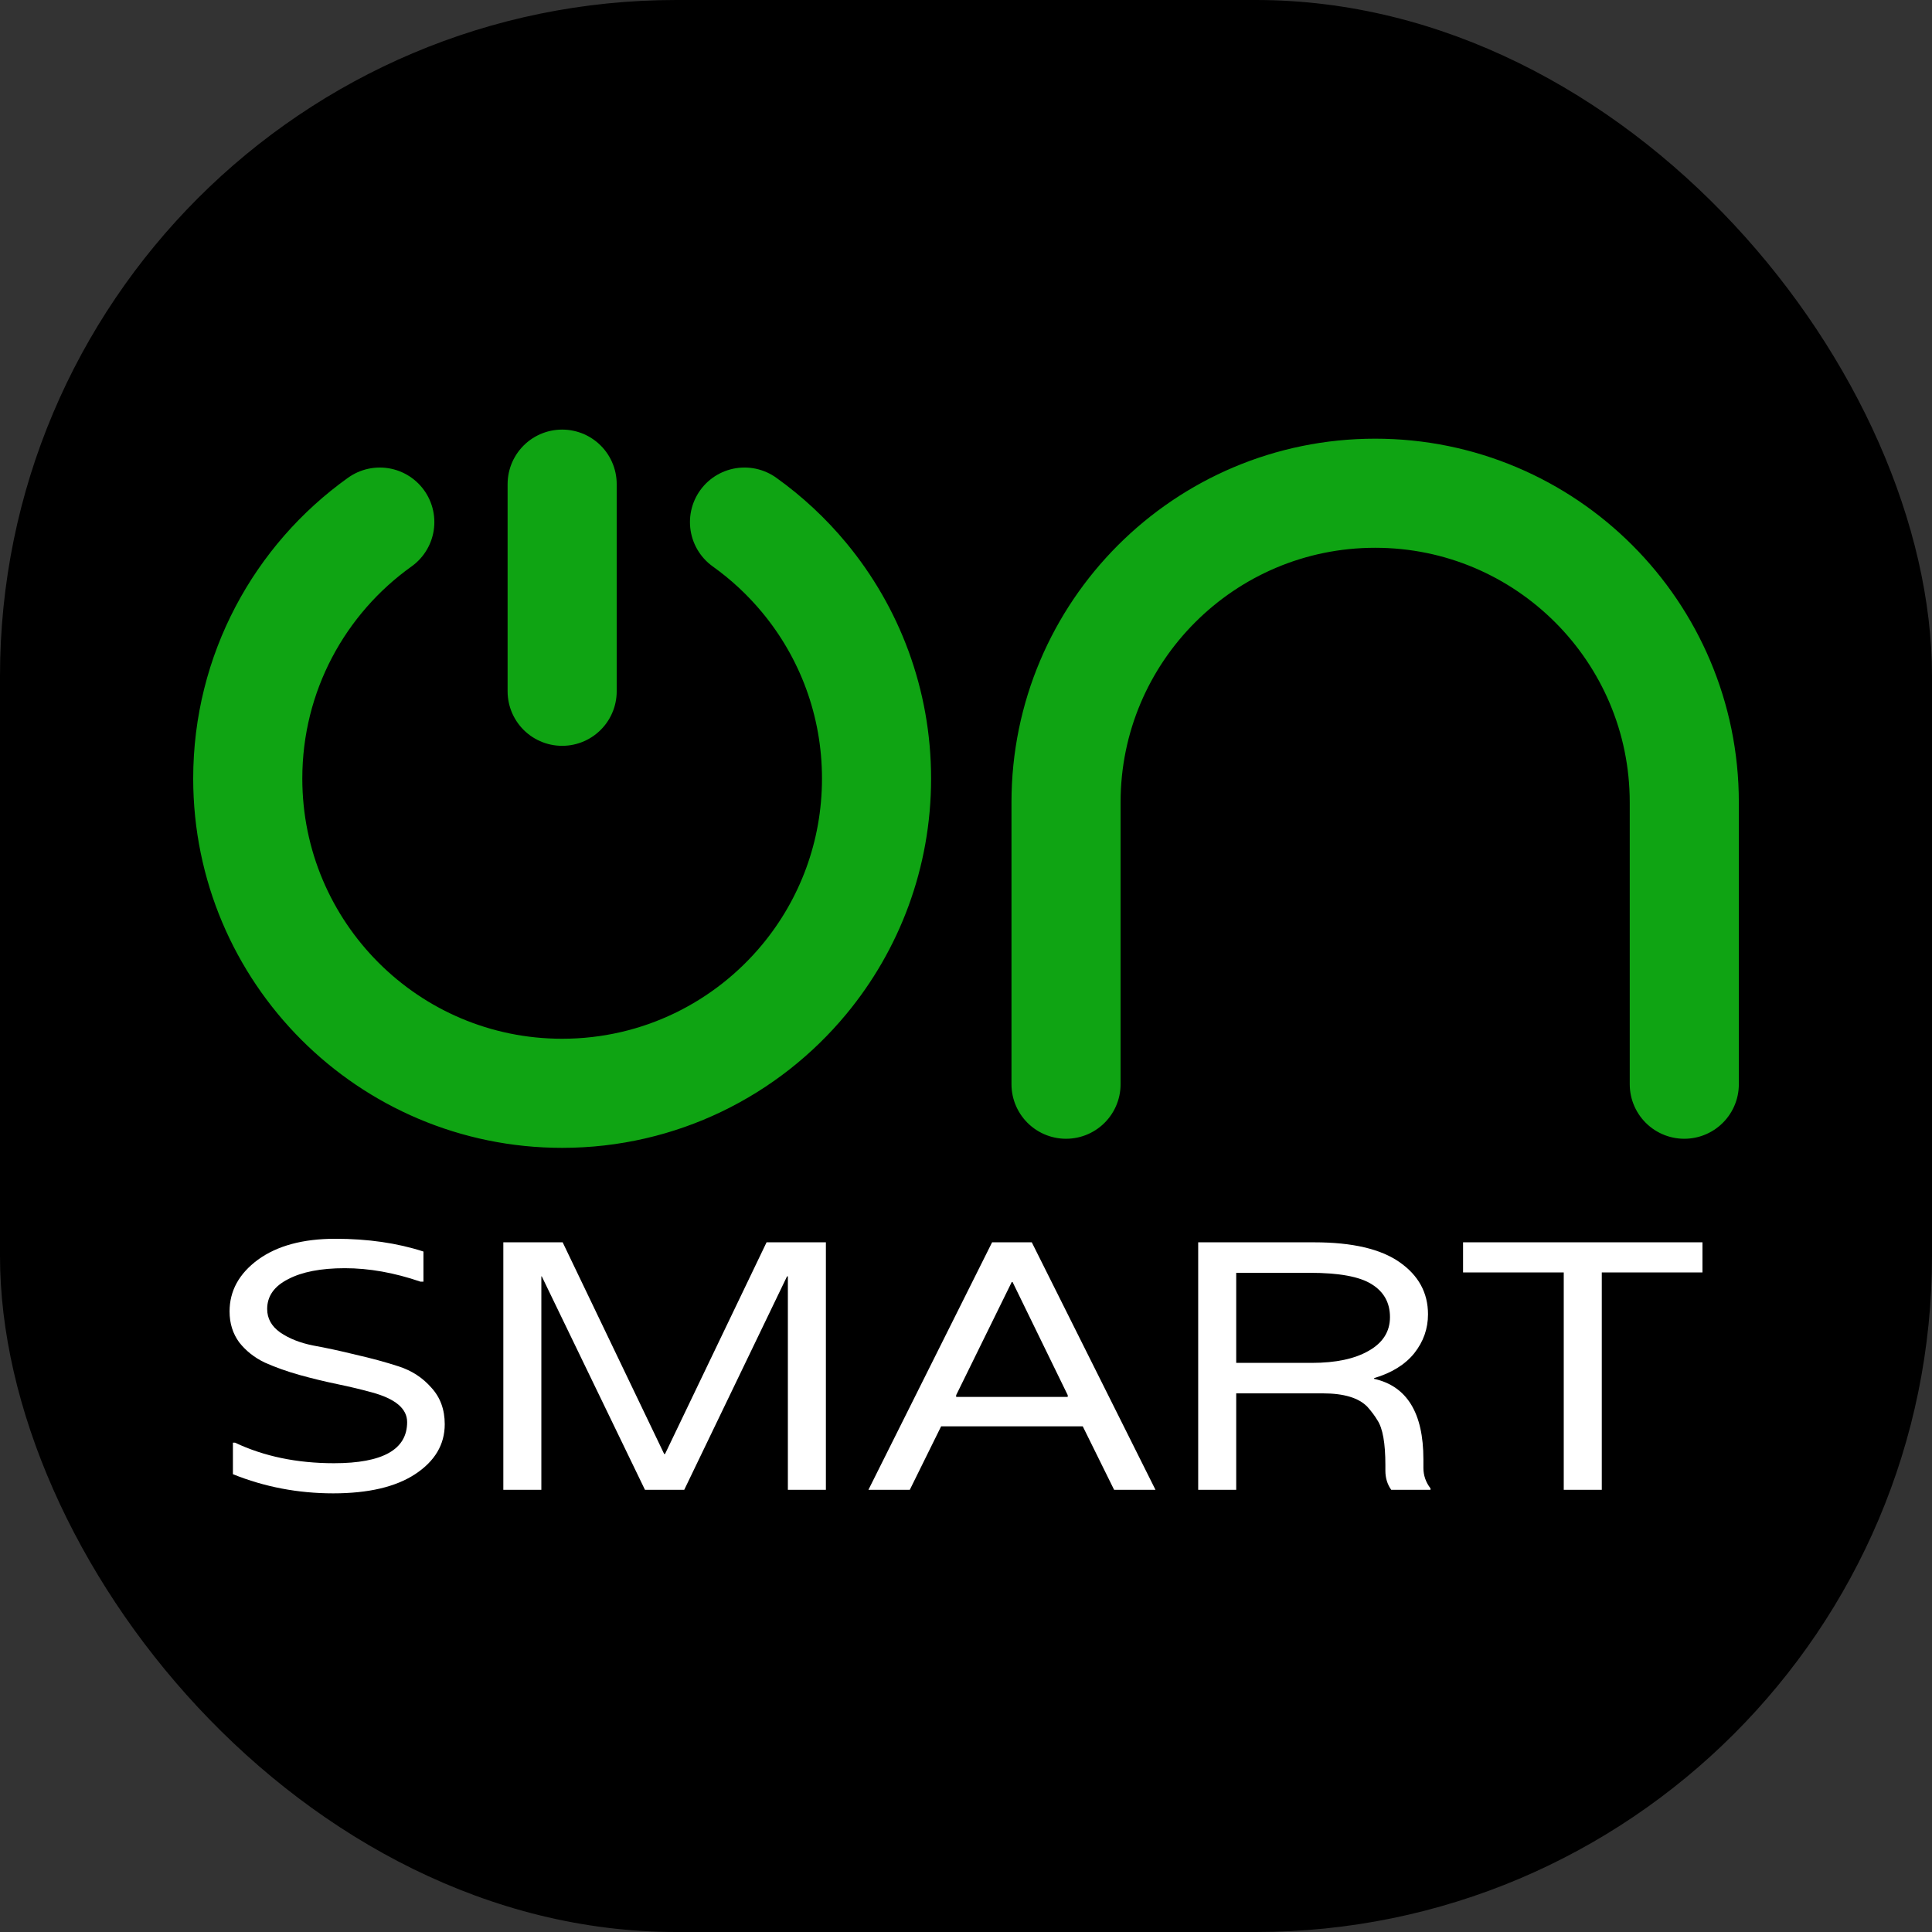 <svg xmlns="http://www.w3.org/2000/svg" version="1.1" xmlns:xlink="http://www.w3.org/1999/xlink" width="1000" height="1000"><rect width="100%" height="100%" fill="#333333" stroke="none"/><g clip-path="url(#SvgjsClipPath1745)"><rect width="1000" height="1000" fill="#000000"></rect><g transform="matrix(9.412,0,0,9.412,100,222.353)"><svg xmlns="http://www.w3.org/2000/svg" version="1.1" xmlns:xlink="http://www.w3.org/1999/xlink" width="85" height="59"><svg width="85" height="59" viewBox="0 0 85 59" fill="none" xmlns="http://www.w3.org/2000/svg">
<path d="M10.262 5.087C5.866 8.225 3 13.373 3 19.19C3 28.75 10.741 36.5 20.29 36.5C25.65 36.5 30.44 34.058 33.611 30.225C36.09 27.229 37.579 23.384 37.579 19.19C37.579 14.996 36.09 11.15 33.611 8.155C32.652 6.995 31.544 5.963 30.318 5.087M20.29 3V14.391M82 36V20.5C82 11.111 74.389 3.5 65 3.5C55.611 3.5 48 11.111 48 20.5V36" stroke="#0FA413" stroke-width="6" stroke-linecap="round"></path>
<path d="M4.068 48.361C4.068 48.881 4.305 49.31 4.78 49.648C5.27 49.986 5.876 50.226 6.595 50.369C7.315 50.499 8.097 50.668 8.939 50.876C9.797 51.071 10.586 51.285 11.306 51.52C12.026 51.754 12.623 52.144 13.098 52.689C13.588 53.222 13.833 53.892 13.833 54.698C13.833 55.816 13.29 56.732 12.202 57.447C11.13 58.149 9.628 58.5 7.698 58.5C5.768 58.5 3.93 58.149 2.184 57.447V55.712H2.299C3.892 56.466 5.707 56.843 7.744 56.843C10.425 56.843 11.765 56.089 11.765 54.581C11.765 53.84 11.114 53.294 9.812 52.943C9.246 52.787 8.617 52.637 7.928 52.494C7.239 52.351 6.542 52.182 5.837 51.987C5.148 51.792 4.512 51.565 3.93 51.305C3.363 51.032 2.896 50.662 2.528 50.194C2.176 49.713 2 49.147 2 48.497C2 47.366 2.521 46.417 3.562 45.65C4.619 44.883 6.036 44.5 7.813 44.5C9.605 44.5 11.222 44.734 12.662 45.202V46.859H12.501C11.061 46.365 9.674 46.118 8.342 46.118C7.024 46.118 5.983 46.32 5.217 46.723C4.451 47.113 4.068 47.659 4.068 48.361Z" fill="white"></path>
<path d="M31.531 44.695H34.794V58.305H32.703V46.567H32.657L27.004 58.305H24.844L19.169 46.567H19.146V58.305H17.055V44.695H20.318L25.901 56.336H25.947L31.531 44.695Z" fill="white"></path>
<path d="M50.644 58.305L48.92 54.815H41.131L39.408 58.305H37.133L43.934 44.695H46.117L52.919 58.305H50.644ZM41.958 53.099V53.196H48.093V53.099L45.06 46.879H45.014L41.958 53.099Z" fill="white"></path>
<path d="M67.653 56.628V57.096C67.653 57.512 67.783 57.889 68.044 58.227V58.305H65.884C65.669 58.006 65.562 57.655 65.562 57.252V56.94C65.562 55.744 65.417 54.925 65.126 54.483C64.988 54.249 64.804 54.002 64.574 53.742C64.099 53.248 63.28 53.001 62.116 53.001H57.359V58.305H55.268V44.695H61.656C63.739 44.695 65.302 45.059 66.343 45.787C67.385 46.515 67.906 47.47 67.906 48.653C67.906 49.446 67.653 50.161 67.148 50.798C66.642 51.422 65.907 51.877 64.942 52.163V52.202C66.749 52.605 67.653 54.08 67.653 56.628ZM61.518 51.325C62.836 51.325 63.877 51.103 64.643 50.662C65.424 50.22 65.815 49.602 65.815 48.809C65.815 48.016 65.478 47.412 64.804 46.996C64.145 46.58 63.012 46.372 61.403 46.372H57.359V51.325H61.518Z" fill="white"></path>
<path d="M83 44.695V46.352H77.463V58.305H75.371V46.352H69.834V44.695H83Z" fill="white"></path>
</svg></svg></g></g><defs><clipPath id="SvgjsClipPath1745"><rect width="1000" height="1000" x="0" y="0" rx="350" ry="350"></rect></clipPath></defs></svg>
